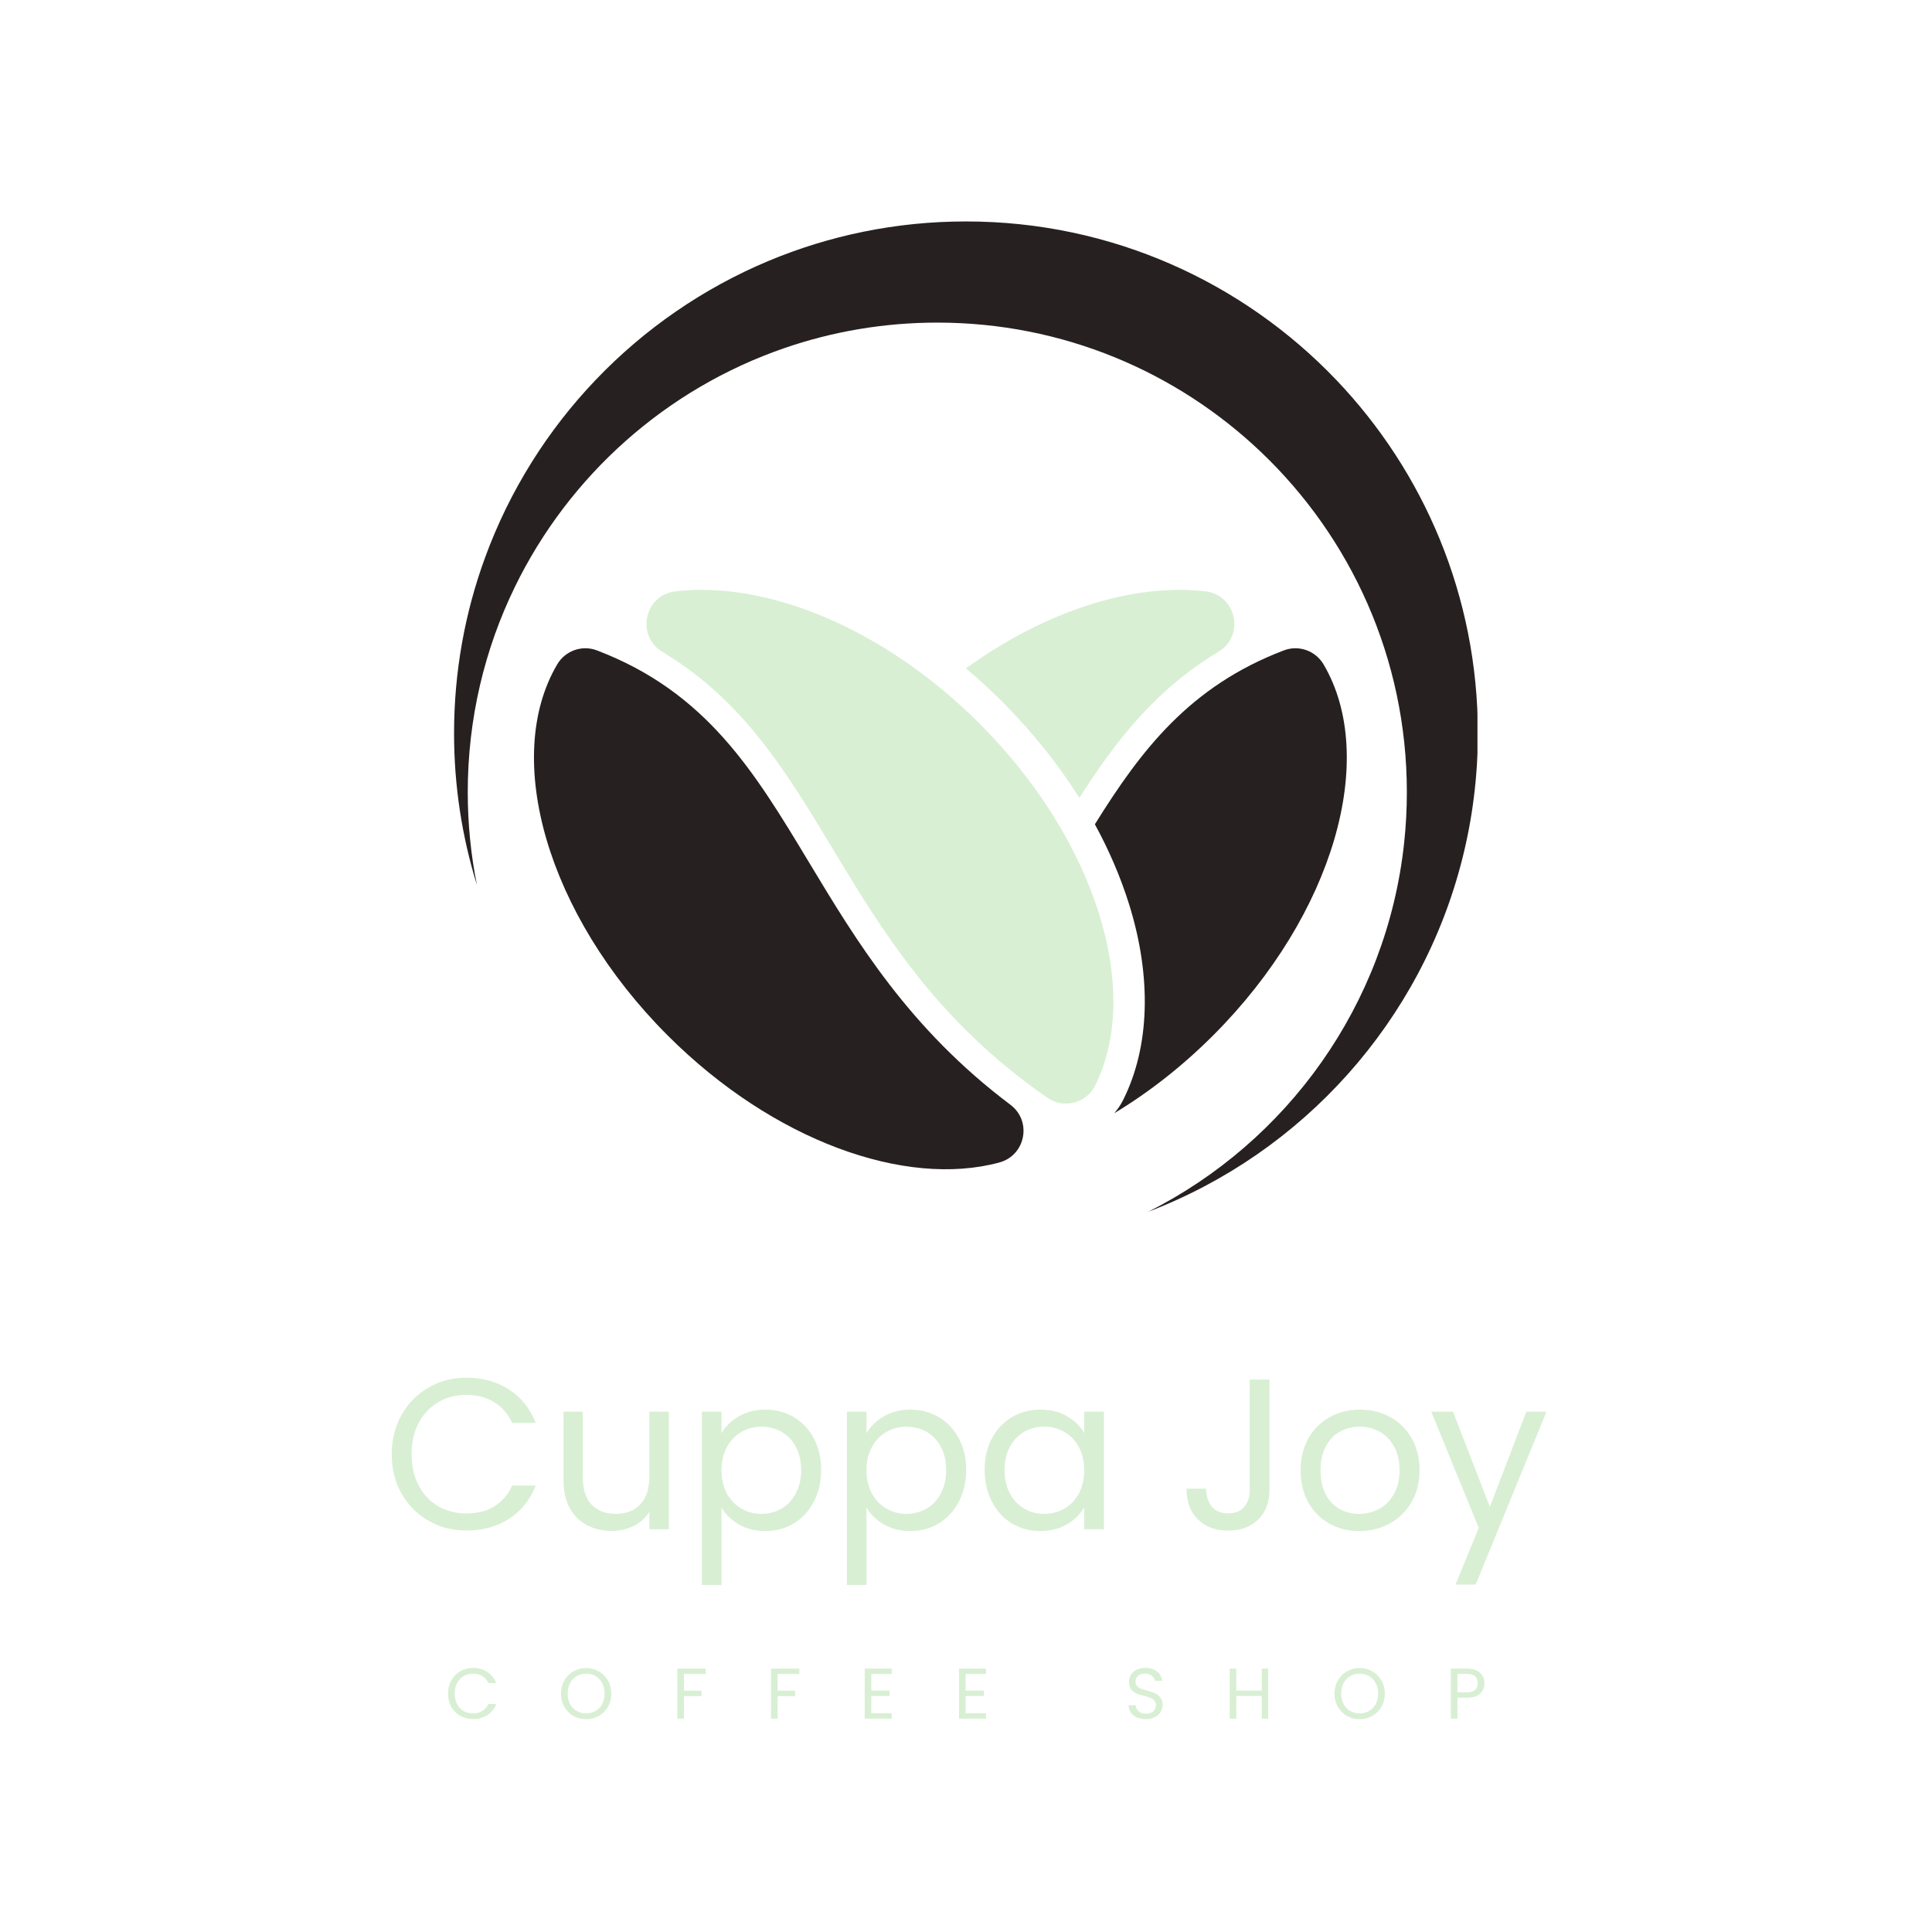 <svg xmlns="http://www.w3.org/2000/svg" xmlns:xlink="http://www.w3.org/1999/xlink" width="300" zoomAndPan="magnify" viewBox="0 0 224.88 225" height="300" preserveAspectRatio="xMidYMid meet" version="1.0"><defs><g/><clipPath id="530d08184d"><path d="M 52.82 25.777 L 172.004 25.777 L 172.004 141.215 L 52.82 141.215 Z M 52.82 25.777 " clip-rule="nonzero"/></clipPath></defs><path fill="#d8efd3" d="M 96.895 98.812 C 91.586 89.996 86.504 81.551 77.082 75.914 C 73.98 74.055 74.977 69.309 78.566 68.875 C 89.184 67.598 102.898 73.148 114.023 84.273 C 127.688 97.938 132.941 115.508 127.465 126.449 C 126.438 128.496 123.812 129.148 121.926 127.848 C 109.012 118.938 102.609 108.301 96.895 98.812 " fill-opacity="1" fill-rule="nonzero"/><path fill="#272020" d="M 154.082 77.375 C 153.141 75.777 151.184 75.082 149.453 75.746 C 138.512 79.918 132.855 87.312 127.449 95.996 C 129.105 99.031 130.441 102.145 131.426 105.285 C 134.09 113.801 133.848 121.898 130.746 128.09 C 130.461 128.664 130.109 129.184 129.703 129.648 C 133.684 127.25 137.582 124.219 141.211 120.594 C 155.32 106.484 160.461 88.211 154.082 77.375 " fill-opacity="1" fill-rule="nonzero"/><path fill="#d8efd3" d="M 141.828 75.914 C 144.934 74.055 143.938 69.309 140.344 68.875 C 132.031 67.875 121.816 71.062 112.434 77.836 C 113.867 79.043 115.266 80.324 116.617 81.68 C 120.129 85.188 123.156 88.969 125.641 92.914 C 129.848 86.316 134.539 80.277 141.828 75.914 " fill-opacity="1" fill-rule="nonzero"/><path fill="#272020" d="M 64.832 77.375 C 65.773 75.777 67.727 75.082 69.461 75.746 C 82.23 80.617 87.801 89.871 94.172 100.453 C 99.684 109.605 105.816 119.793 117.617 128.664 C 120.152 130.57 119.383 134.551 116.32 135.383 C 105.383 138.348 89.969 132.859 77.703 120.594 C 63.594 106.484 58.453 88.211 64.832 77.375 " fill-opacity="1" fill-rule="nonzero"/><g clip-path="url(#530d08184d)"><path fill="#272020" d="M 155.543 44.227 C 144.688 32.867 129.387 25.789 112.434 25.789 C 104.273 25.789 96.5 27.43 89.418 30.398 C 74.164 36.789 62.129 49.336 56.43 64.938 C 54.094 71.316 52.82 78.211 52.82 85.402 C 52.82 91.555 53.754 97.488 55.484 103.07 C 54.781 99.574 54.414 95.957 54.414 92.254 C 54.414 83.699 56.379 75.602 59.883 68.391 C 66.203 55.387 77.523 45.262 91.348 40.52 C 96.91 38.609 102.883 37.57 109.098 37.57 C 123.711 37.57 136.984 43.305 146.797 52.645 C 157.258 62.605 163.781 76.668 163.781 92.254 C 163.781 94.266 163.672 96.25 163.461 98.207 C 161.426 117.02 149.848 132.969 133.664 141.121 C 151.668 134.258 165.484 118.922 170.246 99.988 C 171.422 95.32 172.051 90.434 172.051 85.402 C 172.051 69.434 165.766 54.93 155.543 44.227 " fill-opacity="1" fill-rule="nonzero"/></g><g fill="#d8efd3" fill-opacity="1"><g transform="translate(44.484, 178.086)"><g><path d="M 1.078 -8.719 C 1.078 -10.414 1.457 -11.941 2.219 -13.297 C 2.988 -14.66 4.035 -15.723 5.359 -16.484 C 6.68 -17.254 8.148 -17.641 9.766 -17.641 C 11.66 -17.641 13.316 -17.18 14.734 -16.266 C 16.148 -15.348 17.188 -14.051 17.844 -12.375 L 15.109 -12.375 C 14.629 -13.414 13.938 -14.219 13.031 -14.781 C 12.125 -15.352 11.035 -15.641 9.766 -15.641 C 8.547 -15.641 7.453 -15.352 6.484 -14.781 C 5.523 -14.219 4.77 -13.414 4.219 -12.375 C 3.664 -11.332 3.391 -10.113 3.391 -8.719 C 3.391 -7.332 3.664 -6.117 4.219 -5.078 C 4.77 -4.035 5.523 -3.234 6.484 -2.672 C 7.453 -2.109 8.547 -1.828 9.766 -1.828 C 11.035 -1.828 12.125 -2.102 13.031 -2.656 C 13.938 -3.219 14.629 -4.023 15.109 -5.078 L 17.844 -5.078 C 17.188 -3.41 16.148 -2.117 14.734 -1.203 C 13.316 -0.297 11.66 0.156 9.766 0.156 C 8.148 0.156 6.68 -0.223 5.359 -0.984 C 4.035 -1.742 2.988 -2.797 2.219 -4.141 C 1.457 -5.492 1.078 -7.02 1.078 -8.719 Z M 1.078 -8.719 "/></g></g></g><g fill="#d8efd3" fill-opacity="1"><g transform="translate(63.771, 178.086)"><g><path d="M 14.062 -13.688 L 14.062 0 L 11.797 0 L 11.797 -2.031 C 11.359 -1.32 10.75 -0.77 9.969 -0.375 C 9.195 0.008 8.348 0.203 7.422 0.203 C 6.359 0.203 5.398 -0.016 4.547 -0.453 C 3.691 -0.898 3.02 -1.562 2.531 -2.438 C 2.039 -3.32 1.797 -4.398 1.797 -5.672 L 1.797 -13.688 L 4.047 -13.688 L 4.047 -5.969 C 4.047 -4.625 4.383 -3.586 5.062 -2.859 C 5.75 -2.141 6.688 -1.781 7.875 -1.781 C 9.082 -1.781 10.035 -2.148 10.734 -2.891 C 11.441 -3.641 11.797 -4.734 11.797 -6.172 L 11.797 -13.688 Z M 14.062 -13.688 "/></g></g></g><g fill="#d8efd3" fill-opacity="1"><g transform="translate(79.759, 178.086)"><g><path d="M 4.203 -11.172 C 4.648 -11.953 5.316 -12.602 6.203 -13.125 C 7.098 -13.656 8.133 -13.922 9.312 -13.922 C 10.531 -13.922 11.633 -13.629 12.625 -13.047 C 13.613 -12.461 14.391 -11.641 14.953 -10.578 C 15.523 -9.523 15.812 -8.297 15.812 -6.891 C 15.812 -5.516 15.523 -4.285 14.953 -3.203 C 14.391 -2.117 13.613 -1.273 12.625 -0.672 C 11.633 -0.078 10.531 0.219 9.312 0.219 C 8.145 0.219 7.113 -0.039 6.219 -0.562 C 5.332 -1.082 4.66 -1.734 4.203 -2.516 L 4.203 6.5 L 1.922 6.5 L 1.922 -13.688 L 4.203 -13.688 Z M 13.484 -6.891 C 13.484 -7.922 13.273 -8.82 12.859 -9.594 C 12.453 -10.363 11.895 -10.945 11.188 -11.344 C 10.477 -11.738 9.695 -11.938 8.844 -11.938 C 8.008 -11.938 7.238 -11.734 6.531 -11.328 C 5.82 -10.922 5.254 -10.328 4.828 -9.547 C 4.41 -8.773 4.203 -7.883 4.203 -6.875 C 4.203 -5.844 4.41 -4.938 4.828 -4.156 C 5.254 -3.383 5.82 -2.797 6.531 -2.391 C 7.238 -1.984 8.008 -1.781 8.844 -1.781 C 9.695 -1.781 10.477 -1.984 11.188 -2.391 C 11.895 -2.797 12.453 -3.383 12.859 -4.156 C 13.273 -4.938 13.484 -5.848 13.484 -6.891 Z M 13.484 -6.891 "/></g></g></g><g fill="#d8efd3" fill-opacity="1"><g transform="translate(96.648, 178.086)"><g><path d="M 4.203 -11.172 C 4.648 -11.953 5.316 -12.602 6.203 -13.125 C 7.098 -13.656 8.133 -13.922 9.312 -13.922 C 10.531 -13.922 11.633 -13.629 12.625 -13.047 C 13.613 -12.461 14.391 -11.641 14.953 -10.578 C 15.523 -9.523 15.812 -8.297 15.812 -6.891 C 15.812 -5.516 15.523 -4.285 14.953 -3.203 C 14.391 -2.117 13.613 -1.273 12.625 -0.672 C 11.633 -0.078 10.531 0.219 9.312 0.219 C 8.145 0.219 7.113 -0.039 6.219 -0.562 C 5.332 -1.082 4.66 -1.734 4.203 -2.516 L 4.203 6.5 L 1.922 6.5 L 1.922 -13.688 L 4.203 -13.688 Z M 13.484 -6.891 C 13.484 -7.922 13.273 -8.82 12.859 -9.594 C 12.453 -10.363 11.895 -10.945 11.188 -11.344 C 10.477 -11.738 9.695 -11.938 8.844 -11.938 C 8.008 -11.938 7.238 -11.734 6.531 -11.328 C 5.82 -10.922 5.254 -10.328 4.828 -9.547 C 4.41 -8.773 4.203 -7.883 4.203 -6.875 C 4.203 -5.844 4.41 -4.938 4.828 -4.156 C 5.254 -3.383 5.82 -2.797 6.531 -2.391 C 7.238 -1.984 8.008 -1.781 8.844 -1.781 C 9.695 -1.781 10.477 -1.984 11.188 -2.391 C 11.895 -2.797 12.453 -3.383 12.859 -4.156 C 13.273 -4.938 13.484 -5.848 13.484 -6.891 Z M 13.484 -6.891 "/></g></g></g><g fill="#d8efd3" fill-opacity="1"><g transform="translate(113.536, 178.086)"><g><path d="M 1.078 -6.891 C 1.078 -8.297 1.359 -9.523 1.922 -10.578 C 2.484 -11.641 3.258 -12.461 4.25 -13.047 C 5.25 -13.629 6.352 -13.922 7.562 -13.922 C 8.77 -13.922 9.812 -13.66 10.688 -13.141 C 11.57 -12.629 12.234 -11.977 12.672 -11.188 L 12.672 -13.688 L 14.969 -13.688 L 14.969 0 L 12.672 0 L 12.672 -2.547 C 12.223 -1.742 11.551 -1.082 10.656 -0.562 C 9.758 -0.039 8.723 0.219 7.547 0.219 C 6.328 0.219 5.223 -0.078 4.234 -0.672 C 3.254 -1.273 2.484 -2.117 1.922 -3.203 C 1.359 -4.285 1.078 -5.516 1.078 -6.891 Z M 12.672 -6.875 C 12.672 -7.906 12.461 -8.801 12.047 -9.562 C 11.629 -10.332 11.066 -10.922 10.359 -11.328 C 9.648 -11.734 8.867 -11.938 8.016 -11.938 C 7.172 -11.938 6.395 -11.738 5.688 -11.344 C 4.988 -10.945 4.43 -10.363 4.016 -9.594 C 3.598 -8.82 3.391 -7.922 3.391 -6.891 C 3.391 -5.848 3.598 -4.938 4.016 -4.156 C 4.43 -3.383 4.988 -2.797 5.688 -2.391 C 6.395 -1.984 7.172 -1.781 8.016 -1.781 C 8.867 -1.781 9.648 -1.984 10.359 -2.391 C 11.066 -2.797 11.629 -3.383 12.047 -4.156 C 12.461 -4.938 12.672 -5.844 12.672 -6.875 Z M 12.672 -6.875 "/></g></g></g><g fill="#d8efd3" fill-opacity="1"><g transform="translate(130.424, 178.086)"><g/></g></g><g fill="#d8efd3" fill-opacity="1"><g transform="translate(137.095, 178.086)"><g><path d="M 10.688 -17.422 L 10.688 -4.547 C 10.688 -3.117 10.242 -1.973 9.359 -1.109 C 8.484 -0.254 7.32 0.172 5.875 0.172 C 4.406 0.172 3.227 -0.266 2.344 -1.141 C 1.469 -2.016 1.031 -3.207 1.031 -4.719 L 3.297 -4.719 C 3.316 -3.875 3.535 -3.18 3.953 -2.641 C 4.379 -2.109 5.02 -1.844 5.875 -1.844 C 6.719 -1.844 7.348 -2.098 7.766 -2.609 C 8.18 -3.117 8.391 -3.766 8.391 -4.547 L 8.391 -17.422 Z M 10.688 -17.422 "/></g></g></g><g fill="#d8efd3" fill-opacity="1"><g transform="translate(150.336, 178.086)"><g><path d="M 7.891 0.219 C 6.609 0.219 5.445 -0.07 4.406 -0.656 C 3.363 -1.238 2.547 -2.066 1.953 -3.141 C 1.367 -4.211 1.078 -5.457 1.078 -6.875 C 1.078 -8.27 1.379 -9.504 1.984 -10.578 C 2.586 -11.648 3.414 -12.473 4.469 -13.047 C 5.52 -13.629 6.695 -13.922 8 -13.922 C 9.289 -13.922 10.461 -13.629 11.516 -13.047 C 12.566 -12.473 13.395 -11.656 14 -10.594 C 14.613 -9.531 14.922 -8.289 14.922 -6.875 C 14.922 -5.457 14.609 -4.211 13.984 -3.141 C 13.359 -2.066 12.508 -1.238 11.438 -0.656 C 10.375 -0.07 9.191 0.219 7.891 0.219 Z M 7.891 -1.781 C 8.711 -1.781 9.477 -1.969 10.188 -2.344 C 10.906 -2.727 11.484 -3.301 11.922 -4.062 C 12.367 -4.832 12.594 -5.77 12.594 -6.875 C 12.594 -7.969 12.375 -8.895 11.938 -9.656 C 11.508 -10.426 10.941 -11 10.234 -11.375 C 9.535 -11.75 8.781 -11.938 7.969 -11.938 C 7.133 -11.938 6.367 -11.75 5.672 -11.375 C 4.984 -11 4.43 -10.426 4.016 -9.656 C 3.598 -8.895 3.391 -7.969 3.391 -6.875 C 3.391 -5.758 3.594 -4.816 4 -4.047 C 4.414 -3.273 4.961 -2.703 5.641 -2.328 C 6.328 -1.961 7.078 -1.781 7.891 -1.781 Z M 7.891 -1.781 "/></g></g></g><g fill="#d8efd3" fill-opacity="1"><g transform="translate(166.325, 178.086)"><g><path d="M 13.719 -13.688 L 5.469 6.453 L 3.125 6.453 L 5.828 -0.156 L 0.297 -13.688 L 2.828 -13.688 L 7.125 -2.594 L 11.375 -13.688 Z M 13.719 -13.688 "/></g></g></g><g fill="#d8efd3" fill-opacity="1"><g transform="translate(51.759, 200.151)"><g><path d="M 0.359 -2.922 C 0.359 -3.484 0.484 -3.988 0.734 -4.438 C 0.992 -4.895 1.344 -5.254 1.781 -5.516 C 2.227 -5.773 2.723 -5.906 3.266 -5.906 C 3.898 -5.906 4.453 -5.75 4.922 -5.438 C 5.398 -5.133 5.75 -4.703 5.969 -4.141 L 5.062 -4.141 C 4.895 -4.492 4.66 -4.766 4.359 -4.953 C 4.055 -5.141 3.691 -5.234 3.266 -5.234 C 2.859 -5.234 2.492 -5.141 2.172 -4.953 C 1.848 -4.766 1.594 -4.492 1.406 -4.141 C 1.227 -3.797 1.141 -3.391 1.141 -2.922 C 1.141 -2.453 1.227 -2.039 1.406 -1.688 C 1.594 -1.344 1.848 -1.078 2.172 -0.891 C 2.492 -0.703 2.859 -0.609 3.266 -0.609 C 3.691 -0.609 4.055 -0.703 4.359 -0.891 C 4.66 -1.078 4.895 -1.348 5.062 -1.703 L 5.969 -1.703 C 5.75 -1.141 5.398 -0.707 4.922 -0.406 C 4.453 -0.102 3.898 0.047 3.266 0.047 C 2.723 0.047 2.227 -0.078 1.781 -0.328 C 1.344 -0.578 0.992 -0.926 0.734 -1.375 C 0.484 -1.832 0.359 -2.348 0.359 -2.922 Z M 0.359 -2.922 "/></g></g></g><g fill="#d8efd3" fill-opacity="1"><g transform="translate(64.912, 200.151)"><g><path d="M 3.281 0.062 C 2.738 0.062 2.242 -0.062 1.797 -0.312 C 1.359 -0.57 1.008 -0.926 0.75 -1.375 C 0.488 -1.832 0.359 -2.348 0.359 -2.922 C 0.359 -3.484 0.488 -3.988 0.75 -4.438 C 1.008 -4.895 1.359 -5.25 1.797 -5.5 C 2.242 -5.758 2.738 -5.891 3.281 -5.891 C 3.832 -5.891 4.328 -5.758 4.766 -5.5 C 5.211 -5.25 5.566 -4.898 5.828 -4.453 C 6.086 -4.004 6.219 -3.492 6.219 -2.922 C 6.219 -2.348 6.086 -1.832 5.828 -1.375 C 5.566 -0.926 5.211 -0.57 4.766 -0.312 C 4.328 -0.062 3.832 0.062 3.281 0.062 Z M 3.281 -0.609 C 3.688 -0.609 4.051 -0.703 4.375 -0.891 C 4.707 -1.078 4.969 -1.344 5.156 -1.688 C 5.344 -2.039 5.438 -2.453 5.438 -2.922 C 5.438 -3.391 5.344 -3.797 5.156 -4.141 C 4.969 -4.492 4.711 -4.766 4.391 -4.953 C 4.066 -5.141 3.695 -5.234 3.281 -5.234 C 2.875 -5.234 2.508 -5.141 2.188 -4.953 C 1.863 -4.766 1.609 -4.492 1.422 -4.141 C 1.234 -3.797 1.141 -3.391 1.141 -2.922 C 1.141 -2.453 1.234 -2.039 1.422 -1.688 C 1.609 -1.344 1.863 -1.078 2.188 -0.891 C 2.508 -0.703 2.875 -0.609 3.281 -0.609 Z M 3.281 -0.609 "/></g></g></g><g fill="#d8efd3" fill-opacity="1"><g transform="translate(78.182, 200.151)"><g><path d="M 3.938 -5.828 L 3.938 -5.203 L 1.406 -5.203 L 1.406 -3.25 L 3.453 -3.25 L 3.453 -2.625 L 1.406 -2.625 L 1.406 0 L 0.641 0 L 0.641 -5.828 Z M 3.938 -5.828 "/></g></g></g><g fill="#d8efd3" fill-opacity="1"><g transform="translate(89.093, 200.151)"><g><path d="M 3.938 -5.828 L 3.938 -5.203 L 1.406 -5.203 L 1.406 -3.25 L 3.453 -3.25 L 3.453 -2.625 L 1.406 -2.625 L 1.406 0 L 0.641 0 L 0.641 -5.828 Z M 3.938 -5.828 "/></g></g></g><g fill="#d8efd3" fill-opacity="1"><g transform="translate(100.005, 200.151)"><g><path d="M 1.406 -5.203 L 1.406 -3.266 L 3.531 -3.266 L 3.531 -2.641 L 1.406 -2.641 L 1.406 -0.625 L 3.781 -0.625 L 3.781 0 L 0.641 0 L 0.641 -5.828 L 3.781 -5.828 L 3.781 -5.203 Z M 1.406 -5.203 "/></g></g></g><g fill="#d8efd3" fill-opacity="1"><g transform="translate(110.991, 200.151)"><g><path d="M 1.406 -5.203 L 1.406 -3.266 L 3.531 -3.266 L 3.531 -2.641 L 1.406 -2.641 L 1.406 -0.625 L 3.781 -0.625 L 3.781 0 L 0.641 0 L 0.641 -5.828 L 3.781 -5.828 L 3.781 -5.203 Z M 1.406 -5.203 "/></g></g></g><g fill="#d8efd3" fill-opacity="1"><g transform="translate(121.977, 200.151)"><g/></g></g><g fill="#d8efd3" fill-opacity="1"><g transform="translate(130.906, 200.151)"><g><path d="M 2.484 0.062 C 2.109 0.062 1.766 -0.004 1.453 -0.141 C 1.148 -0.273 0.91 -0.461 0.734 -0.703 C 0.566 -0.953 0.477 -1.238 0.469 -1.562 L 1.281 -1.562 C 1.312 -1.281 1.426 -1.047 1.625 -0.859 C 1.82 -0.672 2.109 -0.578 2.484 -0.578 C 2.848 -0.578 3.133 -0.664 3.344 -0.844 C 3.551 -1.031 3.656 -1.27 3.656 -1.562 C 3.656 -1.781 3.594 -1.957 3.469 -2.094 C 3.352 -2.238 3.203 -2.348 3.016 -2.422 C 2.828 -2.492 2.582 -2.57 2.281 -2.656 C 1.895 -2.75 1.582 -2.844 1.344 -2.938 C 1.113 -3.039 0.914 -3.203 0.75 -3.422 C 0.594 -3.641 0.516 -3.926 0.516 -4.281 C 0.516 -4.602 0.594 -4.883 0.75 -5.125 C 0.914 -5.375 1.145 -5.566 1.438 -5.703 C 1.727 -5.836 2.062 -5.906 2.438 -5.906 C 2.988 -5.906 3.438 -5.766 3.781 -5.484 C 4.133 -5.211 4.332 -4.852 4.375 -4.406 L 3.531 -4.406 C 3.508 -4.625 3.395 -4.816 3.188 -4.984 C 2.977 -5.16 2.703 -5.25 2.359 -5.25 C 2.047 -5.25 1.785 -5.164 1.578 -5 C 1.379 -4.832 1.281 -4.602 1.281 -4.312 C 1.281 -4.102 1.336 -3.93 1.453 -3.797 C 1.578 -3.66 1.727 -3.555 1.906 -3.484 C 2.082 -3.422 2.332 -3.344 2.656 -3.25 C 3.039 -3.145 3.348 -3.039 3.578 -2.938 C 3.805 -2.832 4.004 -2.672 4.172 -2.453 C 4.348 -2.242 4.438 -1.957 4.438 -1.594 C 4.438 -1.301 4.359 -1.031 4.203 -0.781 C 4.055 -0.531 3.832 -0.328 3.531 -0.172 C 3.238 -0.016 2.891 0.062 2.484 0.062 Z M 2.484 0.062 "/></g></g></g><g fill="#d8efd3" fill-opacity="1"><g transform="translate(142.511, 200.151)"><g><path d="M 5.125 -5.828 L 5.125 0 L 4.375 0 L 4.375 -2.641 L 1.406 -2.641 L 1.406 0 L 0.641 0 L 0.641 -5.828 L 1.406 -5.828 L 1.406 -3.266 L 4.375 -3.266 L 4.375 -5.828 Z M 5.125 -5.828 "/></g></g></g><g fill="#d8efd3" fill-opacity="1"><g transform="translate(154.995, 200.151)"><g><path d="M 3.281 0.062 C 2.738 0.062 2.242 -0.062 1.797 -0.312 C 1.359 -0.57 1.008 -0.926 0.75 -1.375 C 0.488 -1.832 0.359 -2.348 0.359 -2.922 C 0.359 -3.484 0.488 -3.988 0.75 -4.438 C 1.008 -4.895 1.359 -5.25 1.797 -5.5 C 2.242 -5.758 2.738 -5.891 3.281 -5.891 C 3.832 -5.891 4.328 -5.758 4.766 -5.5 C 5.211 -5.25 5.566 -4.898 5.828 -4.453 C 6.086 -4.004 6.219 -3.492 6.219 -2.922 C 6.219 -2.348 6.086 -1.832 5.828 -1.375 C 5.566 -0.926 5.211 -0.57 4.766 -0.312 C 4.328 -0.062 3.832 0.062 3.281 0.062 Z M 3.281 -0.609 C 3.688 -0.609 4.051 -0.703 4.375 -0.891 C 4.707 -1.078 4.969 -1.344 5.156 -1.688 C 5.344 -2.039 5.438 -2.453 5.438 -2.922 C 5.438 -3.391 5.344 -3.797 5.156 -4.141 C 4.969 -4.492 4.711 -4.766 4.391 -4.953 C 4.066 -5.141 3.695 -5.234 3.281 -5.234 C 2.875 -5.234 2.508 -5.141 2.188 -4.953 C 1.863 -4.766 1.609 -4.492 1.422 -4.141 C 1.234 -3.797 1.141 -3.391 1.141 -2.922 C 1.141 -2.453 1.234 -2.039 1.422 -1.688 C 1.609 -1.344 1.863 -1.078 2.188 -0.891 C 2.508 -0.703 2.875 -0.609 3.281 -0.609 Z M 3.281 -0.609 "/></g></g></g><g fill="#d8efd3" fill-opacity="1"><g transform="translate(168.266, 200.151)"><g><path d="M 4.547 -4.125 C 4.547 -3.633 4.379 -3.227 4.047 -2.906 C 3.711 -2.594 3.207 -2.438 2.531 -2.438 L 1.406 -2.438 L 1.406 0 L 0.641 0 L 0.641 -5.828 L 2.531 -5.828 C 3.188 -5.828 3.688 -5.664 4.031 -5.344 C 4.375 -5.031 4.547 -4.625 4.547 -4.125 Z M 2.531 -3.062 C 2.945 -3.062 3.254 -3.148 3.453 -3.328 C 3.66 -3.516 3.766 -3.781 3.766 -4.125 C 3.766 -4.844 3.352 -5.203 2.531 -5.203 L 1.406 -5.203 L 1.406 -3.062 Z M 2.531 -3.062 "/></g></g></g></svg>